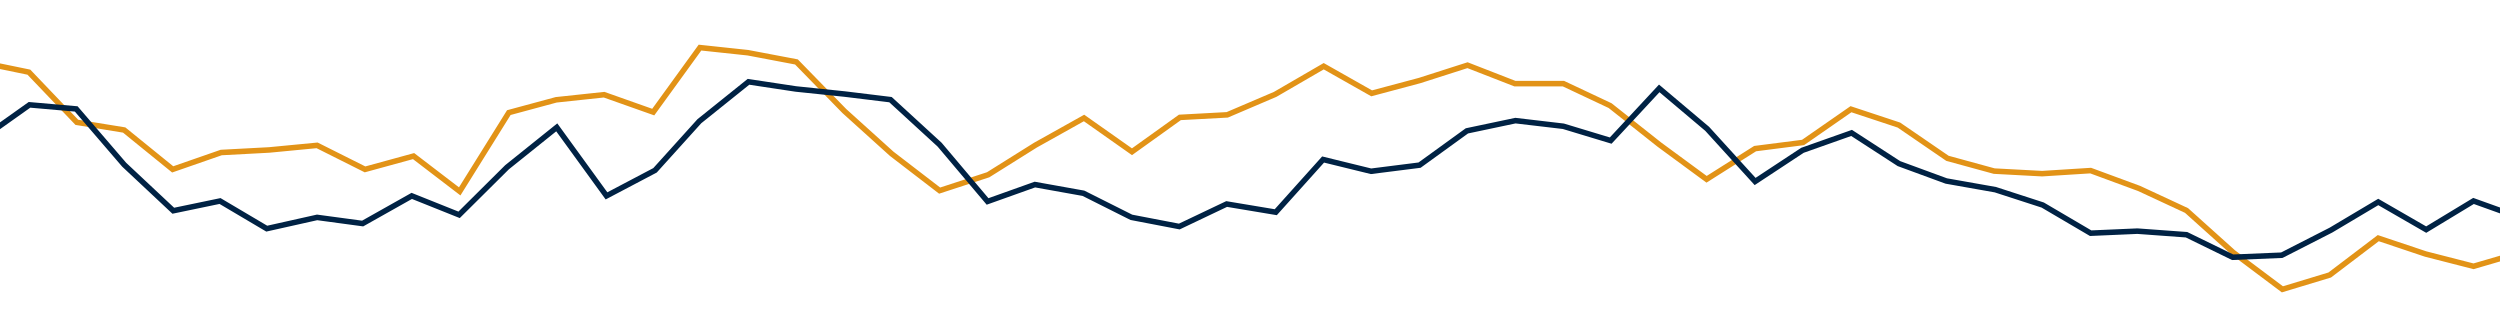<?xml version="1.0" encoding="utf-8"?>
<!-- Generator: Adobe Illustrator 15.0.2, SVG Export Plug-In  -->
<!DOCTYPE svg PUBLIC "-//W3C//DTD SVG 1.1//EN" "http://www.w3.org/Graphics/SVG/1.1/DTD/svg11.dtd">
<svg version="1.1"
	 xmlns="http://www.w3.org/2000/svg" xmlns:xlink="http://www.w3.org/1999/xlink" xmlns:a="http://ns.adobe.com/AdobeSVGViewerExtensions/3.0/"
	 x="0px" y="0px" width="903px" height="120px" viewBox="9.611 -15.485 903 120" enable-background="new 9.611 -15.485 903 120"
	 xml:space="preserve">
<defs>
</defs>
<path fill-rule="evenodd" clip-rule="evenodd" fill="none" stroke="#E29317" stroke-width="2" d="M1.218,6.7l18.829,3.882
	L37.361,28.7l17.098,2.774L71.99,45.698l17.53-6.095l17.314-0.923l17.314-1.662l17.314,8.68l17.531-4.802l16.665,12.746
	l17.747-28.454l17.097-4.622l17.315-1.849l17.747,6.286l16.881-23.295l17.314,1.849l17.53,3.328l17.314,17.75l17.097,15.429
	l17.314,13.299l17.53-5.727l17.098-10.712l17.531-9.796l17.314,12.198l17.314-12.406l17.098-0.925l17.314-7.395l17.531-10.169
	l17.314,9.799l17.313-4.622l17.314-5.546l17.098,6.655h17.53l16.881,7.951l17.747,14.047l17.098,12.56l17.531-11.081l17.313-2.218
	l17.314-12.015l17.313,5.732l17.53,12.009l16.882,4.617l17.313,0.923l17.531-1.107l17.531,6.465l17.098,7.95l16.881,15.16
	l17.747,13.313l17.098-5.178l17.53-13.312l17.099,5.731l17.313,4.438l17.531-5.115l17.531,3.637l16.88-12.019l17.098-1.664
	l17.748,1.11l17.313-21.81l17.314-31.234l17.313-9.405l17.314,1.848l17.098-0.8l19.695-3.072l16.882-1.109v117.312H1.002L1.218,6.7z
	"/>
<path fill-rule="evenodd" clip-rule="evenodd" fill="none" stroke="#002244" stroke-width="2" d="M2.301,35.136l17.963-12.755
	l16.881,1.479l17.314,20.142l17.747,16.63l16.881-3.512l16.881,9.984l18.18-4.068l16.449,2.22l17.746-9.985l17.098,6.842
	l17.314-17.188l17.963-14.41l17.963,24.75l17.53-9.231l16.016-17.737l17.747-14.236l17.097,2.588l17.747,1.85l16.449,2.009
	l17.747,16.267l17.314,20.507l17.097-6.102l17.531,3.144l17.314,8.689l17.314,3.328l17.098-8.136l17.747,2.959l17.098-19.033
	l17.314,4.248l17.53-2.216l17.098-12.377l17.53-3.698l17.314,2.034l17.097,5.174l17.531-18.855l17.313,14.605l17.315,19.026
	l17.097-11.265l17.748-6.282l17.097,11.083l17.099,6.279l17.746,3.142l17.099,5.546l17.313,10.169l16.881-0.739l17.748,1.294
	l16.665,8.135l17.746-0.739l17.748-9.06l17.097-10.169l17.314,9.984l17.098-10.354l17.531,6.287l16.881-12.572l17.746-16.622
	l17.531,1.107l16.882,10.16l17.747-14.225l16.881-1.271l17.313-11.092l17.315-4.808l17.531-2.773l17.313-0.83l18.828-5.916v127.95
	L2.733,136.954L2.301,35.136z"/>
</svg>
